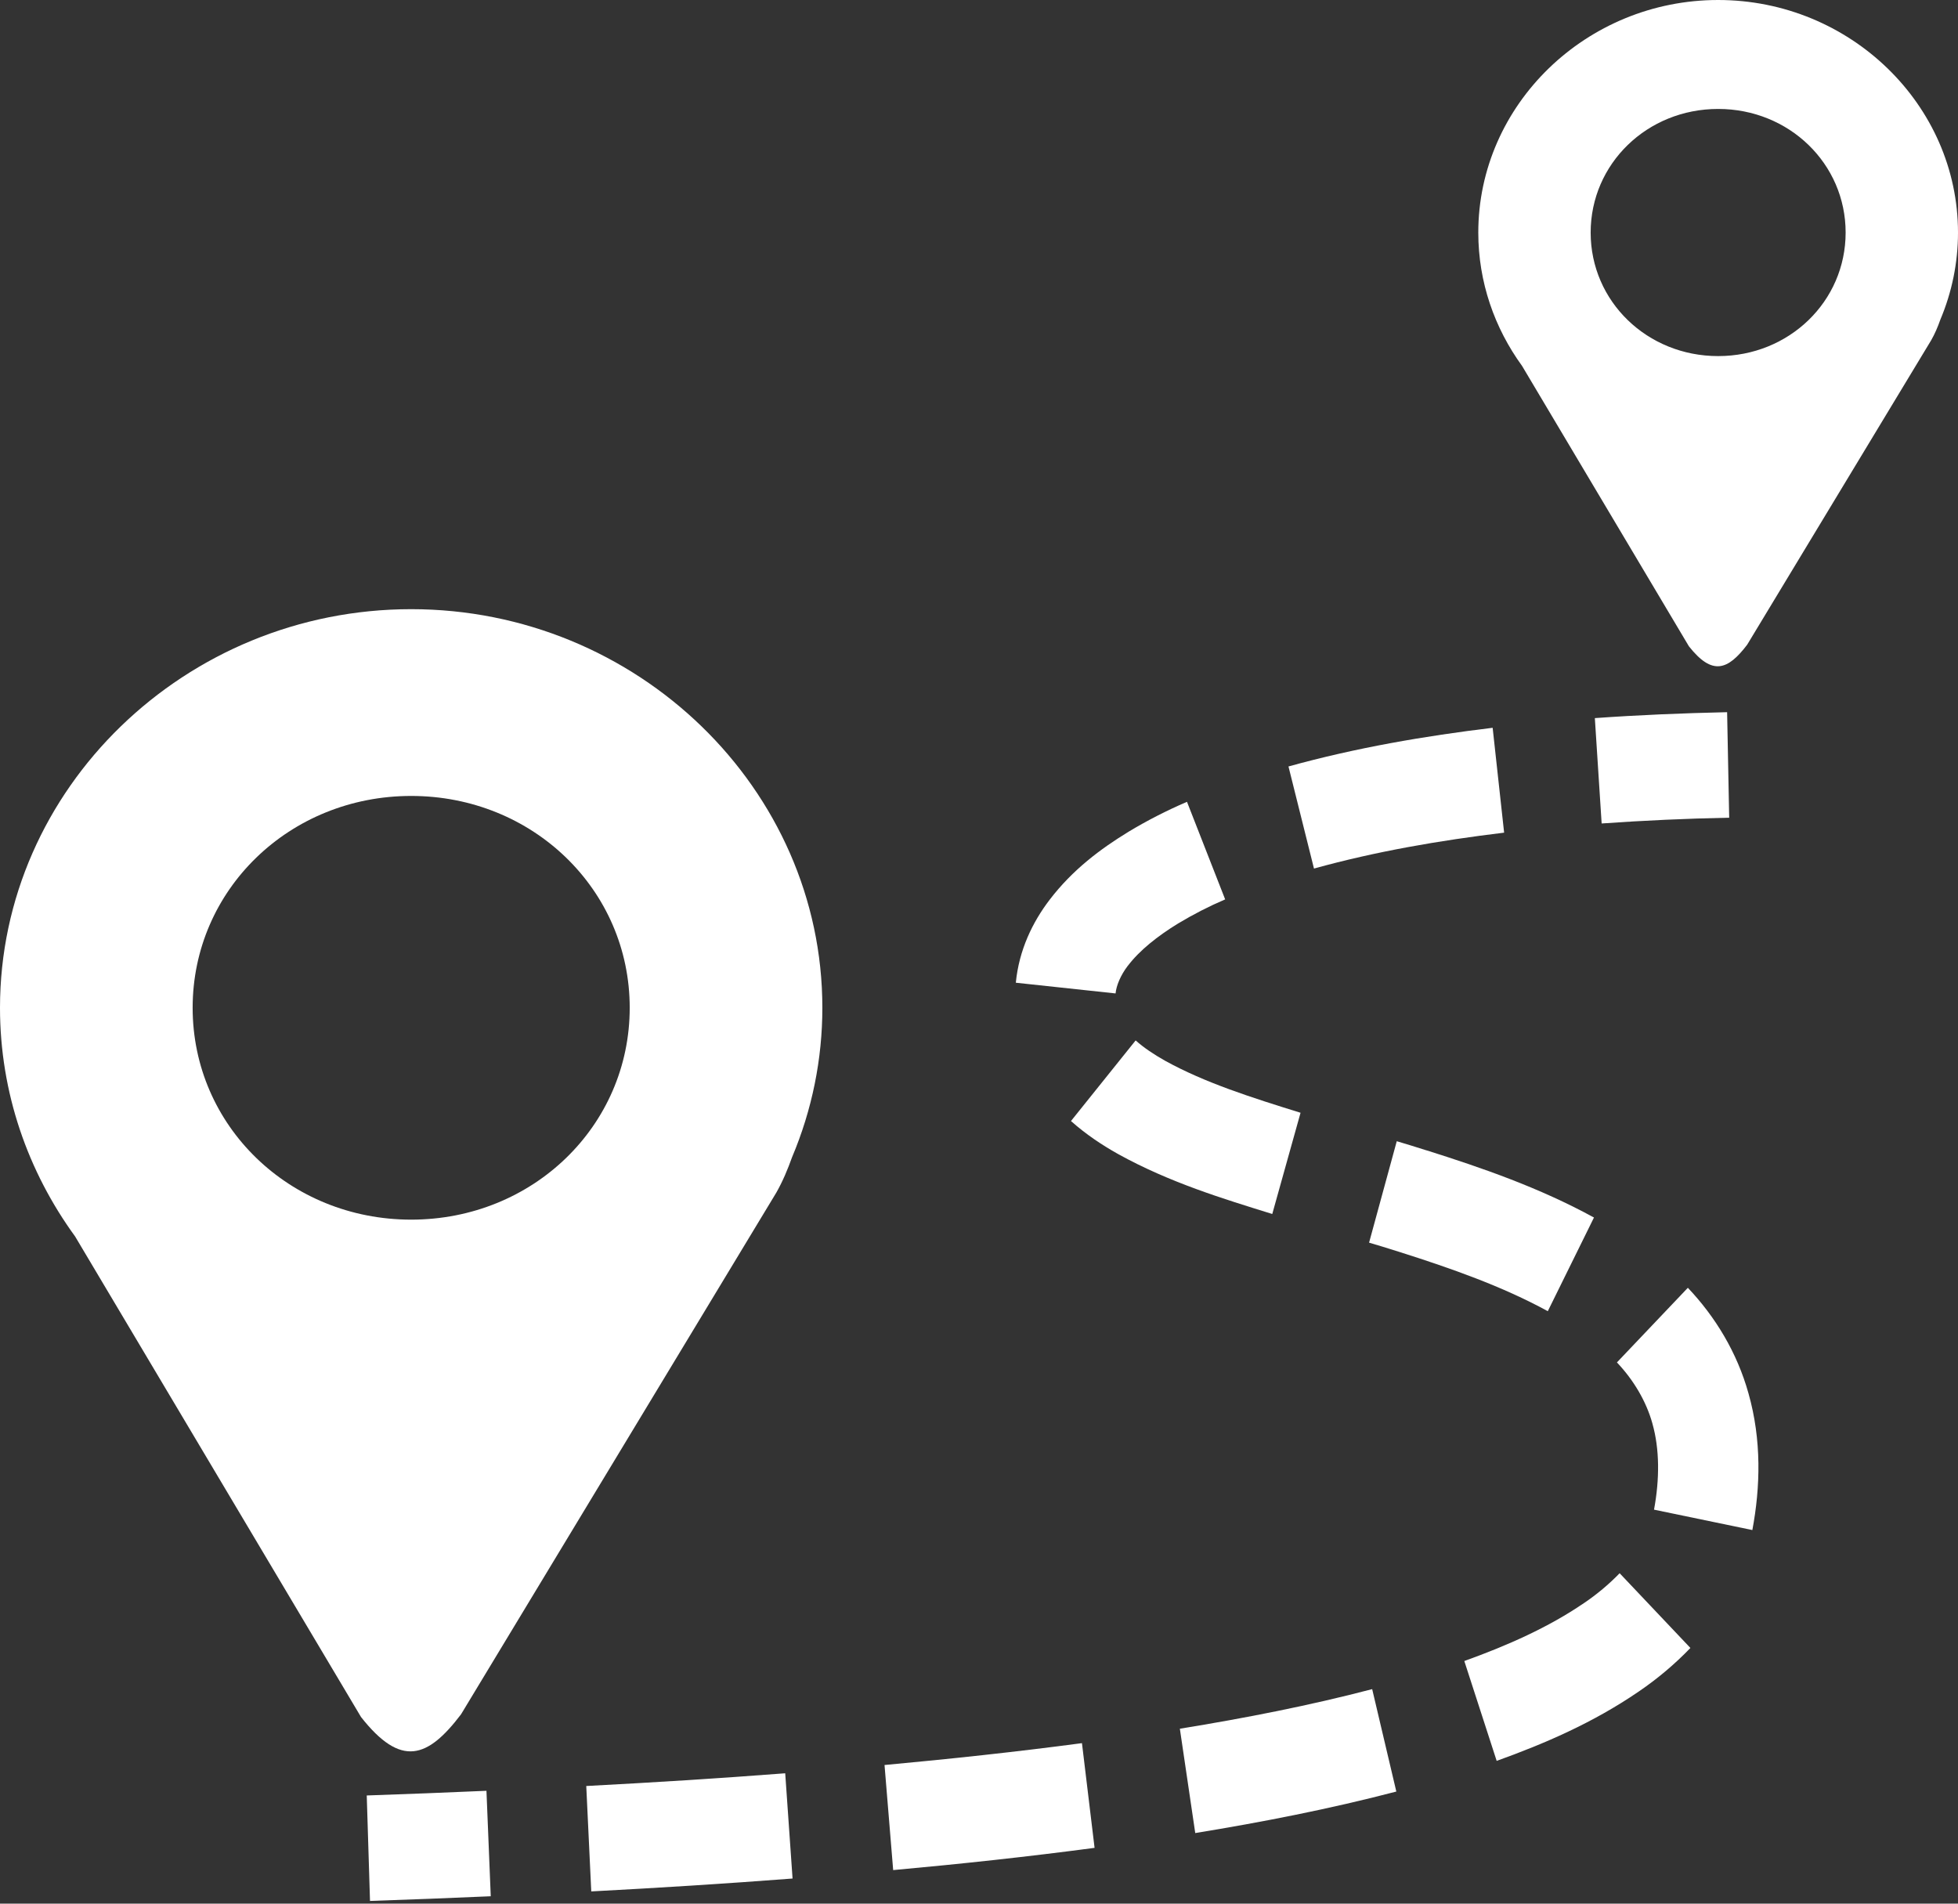 <svg width="36" height="35" viewBox="0 0 36 35" fill="none" xmlns="http://www.w3.org/2000/svg">
<rect x="0" y="0" width="36" height="35" fill="#333333" stroke="none"/>
<g clip-path="url(#clip0_84_251)">
<path d="M7.56 11.2C3.405 11.2 0 14.501 0 18.529C0 20.09 0.513 21.541 1.381 22.733L6.638 31.569C7.374 32.504 7.863 32.326 8.476 31.52L14.274 21.926C14.391 21.72 14.483 21.5 14.563 21.276C14.931 20.405 15.12 19.471 15.12 18.529C15.12 14.501 11.716 11.2 7.56 11.2ZM7.56 14.634C9.798 14.634 11.578 16.36 11.578 18.529C11.578 20.699 9.798 22.424 7.56 22.424C5.323 22.424 3.542 20.698 3.542 18.529C3.542 16.36 5.323 14.634 7.56 14.634ZM31.59 0C29.166 0 27.18 1.925 27.18 4.276C27.18 5.186 27.479 6.032 27.985 6.728L31.052 11.882C31.482 12.427 31.767 12.323 32.124 11.853L35.506 6.257C35.575 6.137 35.629 6.009 35.675 5.878C35.89 5.369 36 4.825 36 4.276C36 1.925 34.014 0 31.59 0ZM31.59 2.003C32.895 2.003 33.934 3.01 33.934 4.276C33.934 5.541 32.895 6.547 31.59 6.547C30.285 6.547 29.246 5.541 29.246 4.276C29.246 3.01 30.285 2.003 31.59 2.003Z" fill="white"/>
<path fill-rule="evenodd" clip-rule="evenodd" d="M31.755 13.094C30.946 13.112 30.135 13.145 29.323 13.203L29.448 15.14C30.229 15.085 31.01 15.049 31.793 15.034L31.755 13.094ZM27.444 13.381C26.195 13.532 24.935 13.747 23.69 14.092L24.159 15.969C25.291 15.655 26.463 15.453 27.655 15.309L27.444 13.381ZM21.824 14.742C21.451 14.902 21.09 15.087 20.743 15.296L20.741 15.298L20.739 15.299C20.244 15.602 19.723 15.986 19.297 16.545C18.988 16.95 18.736 17.462 18.677 18.068L20.511 18.265C20.525 18.123 20.6 17.936 20.734 17.759H20.735V17.759C20.952 17.473 21.278 17.214 21.665 16.976L21.666 16.976C21.942 16.81 22.229 16.663 22.526 16.536L21.824 14.742ZM20.88 19.129L19.691 20.611C19.973 20.862 20.268 21.055 20.554 21.216L20.558 21.217L20.561 21.22C21.509 21.743 22.486 22.039 23.392 22.32L23.912 20.459C23.007 20.178 22.153 19.907 21.422 19.503C21.212 19.385 21.028 19.261 20.88 19.129ZM25.681 20.982L25.172 22.847L25.413 22.919L25.708 23.011C26.685 23.32 27.621 23.65 28.458 24.107L29.307 22.385C28.295 21.832 27.245 21.471 26.233 21.151L26.23 21.151L25.927 21.056L25.681 20.982ZM31.033 23.677L29.729 25.049C30.037 25.374 30.267 25.764 30.38 26.167L30.381 26.169L30.381 26.172C30.515 26.643 30.515 27.197 30.411 27.756L32.219 28.131C32.367 27.342 32.391 26.475 32.148 25.619C31.937 24.862 31.534 24.205 31.033 23.677ZM29.779 28.925C29.58 29.13 29.36 29.314 29.122 29.475H29.121C28.473 29.918 27.722 30.252 26.923 30.539L27.518 32.375C28.392 32.061 29.289 31.676 30.127 31.102L30.129 31.101L30.13 31.1C30.474 30.866 30.793 30.597 31.08 30.299L29.779 28.925ZM25.229 31.056C24.072 31.359 22.89 31.589 21.693 31.784L21.976 33.702C23.207 33.501 24.444 33.26 25.673 32.939L25.229 31.056ZM19.893 32.049C18.688 32.209 17.477 32.339 16.263 32.451L16.422 34.383C17.655 34.271 18.891 34.138 20.125 33.974L19.893 32.049ZM14.437 32.603C13.22 32.697 12 32.773 10.779 32.837L10.871 34.775C12.104 34.71 13.338 34.633 14.572 34.538L14.437 32.603ZM8.944 32.925C8.212 32.958 7.478 32.985 6.743 33.011L6.803 34.95C7.543 34.925 8.283 34.897 9.023 34.864L8.944 32.925Z" fill="white"/>
</g>
<defs>
<clipPath id="clip0_84_251">
<rect width="36" height="35" fill="white"/>
</clipPath>
</defs>
</svg>
